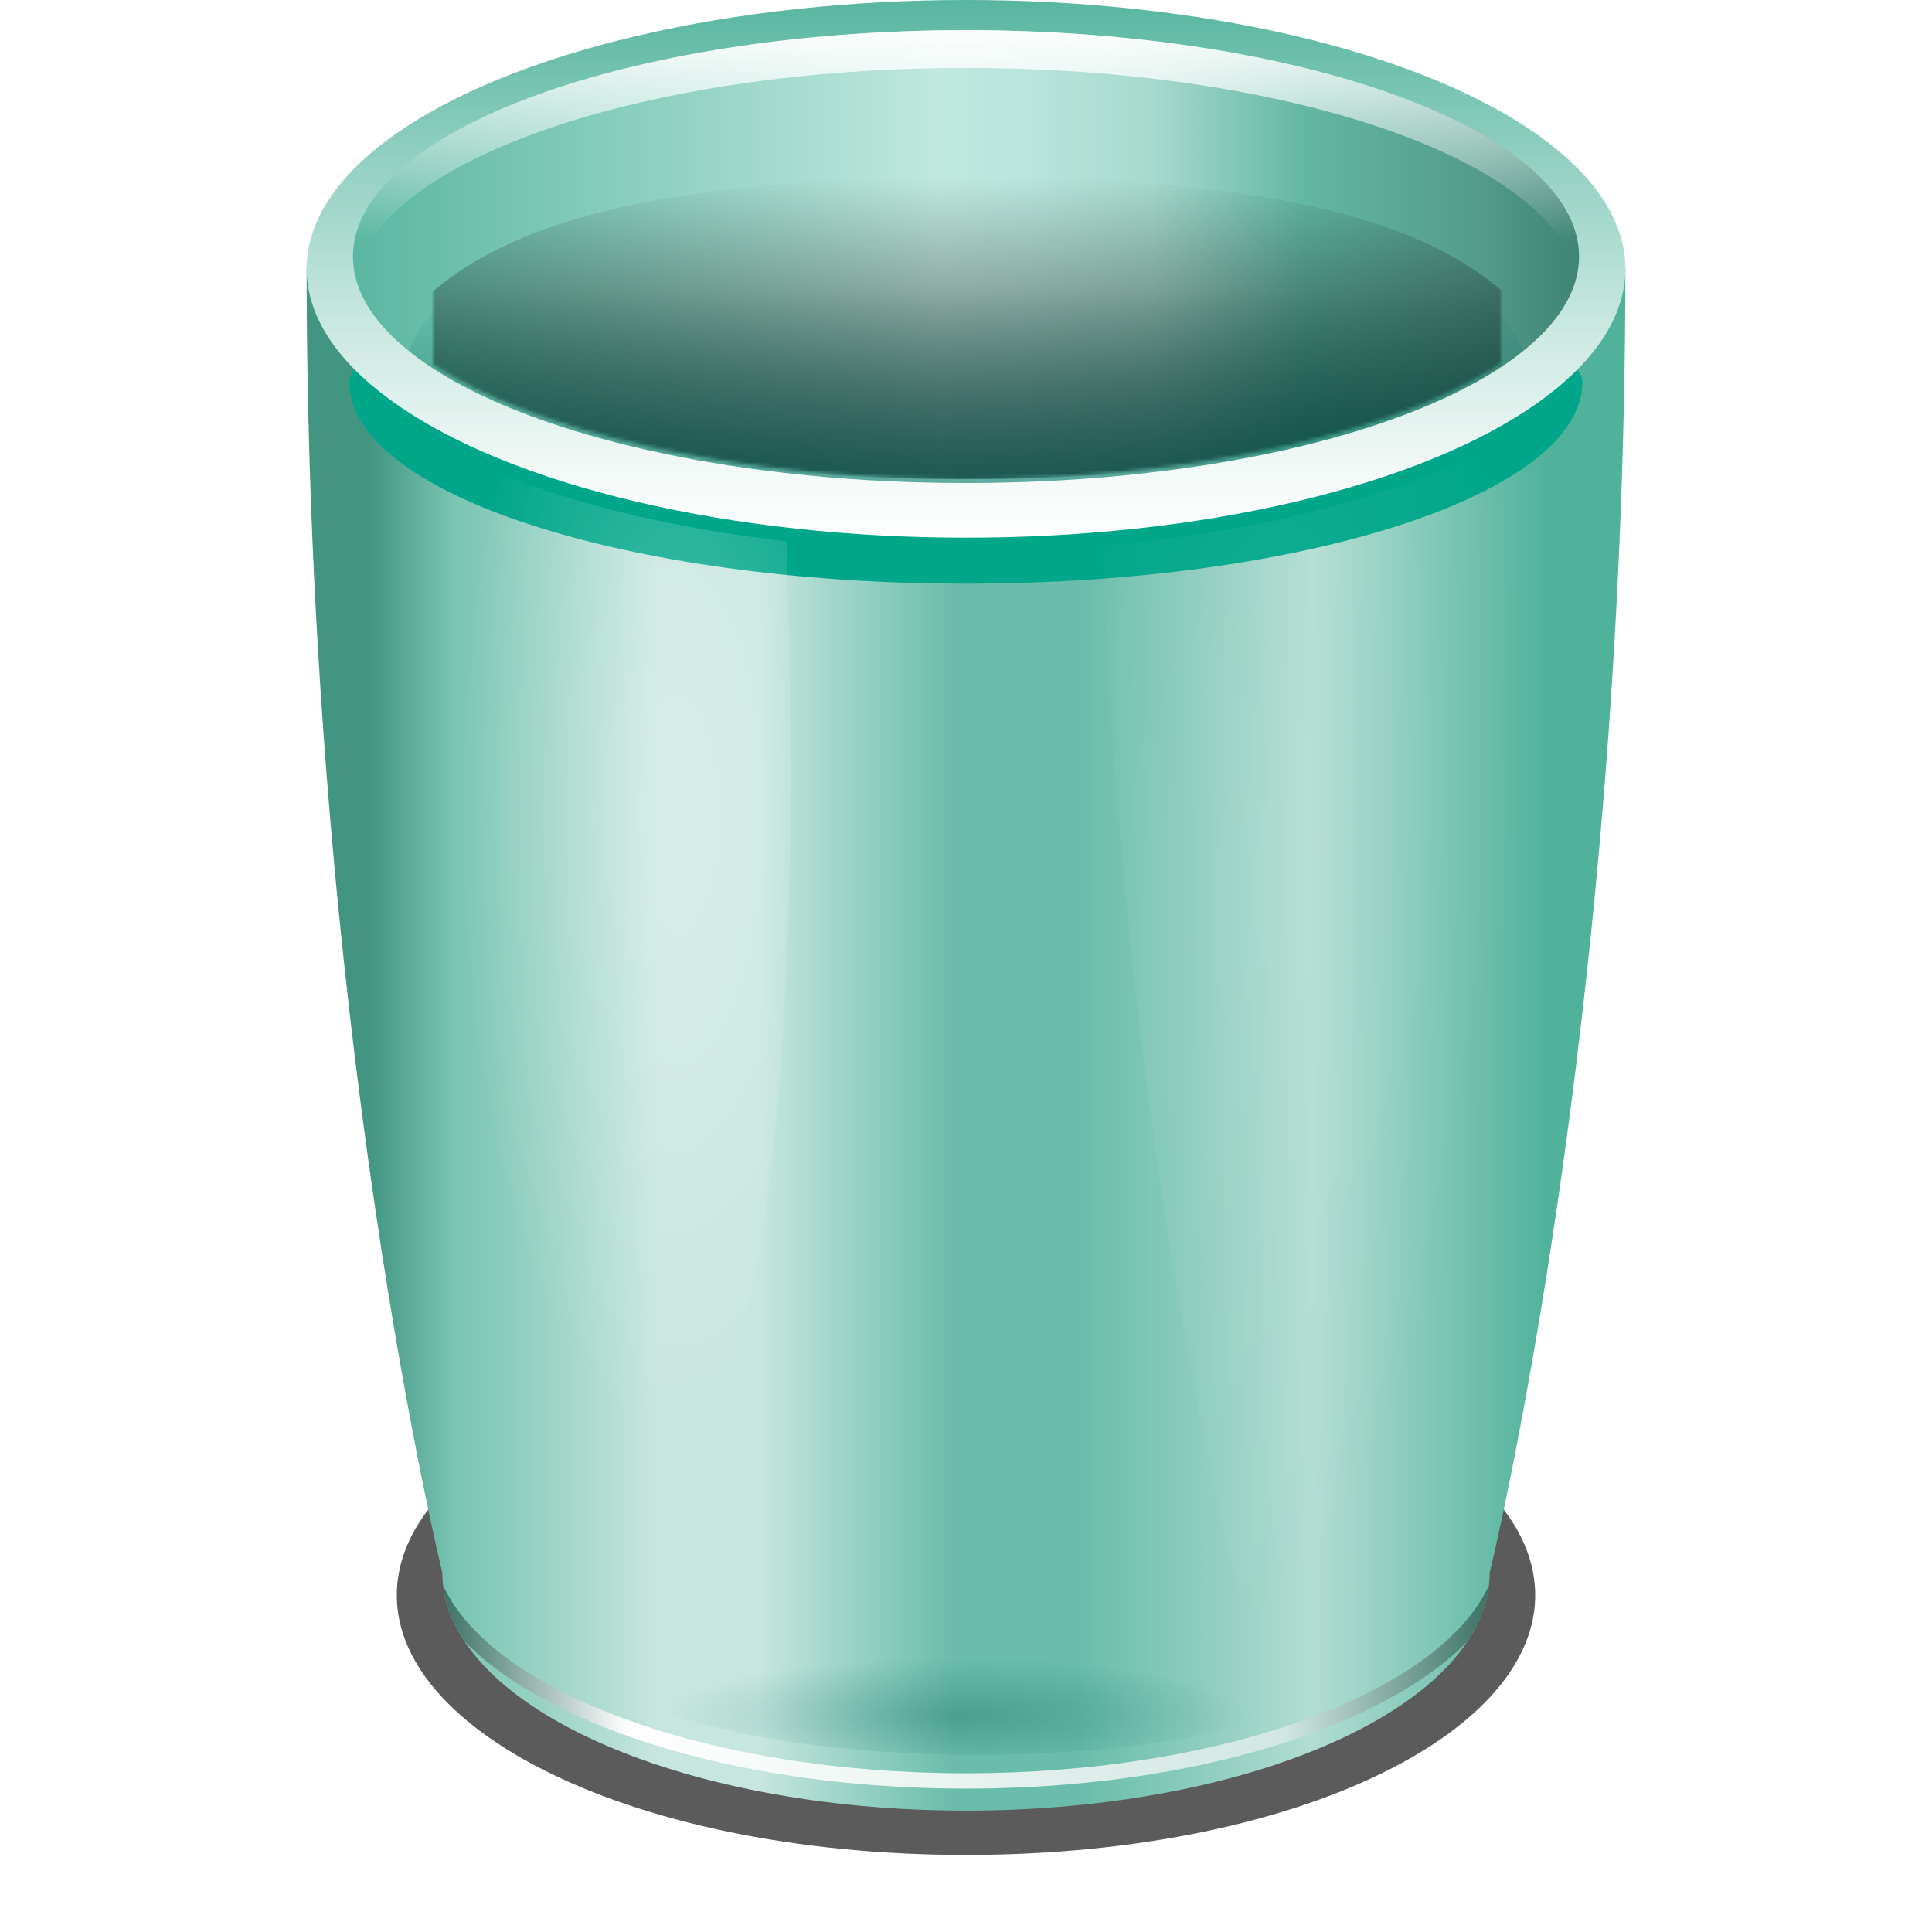 <?xml version="1.0" encoding="UTF-8" standalone="no"?>
<!-- Created with Inkscape (http://www.inkscape.org/) -->
<svg
   xmlns:dc="http://purl.org/dc/elements/1.1/"
   xmlns:cc="http://web.resource.org/cc/"
   xmlns:rdf="http://www.w3.org/1999/02/22-rdf-syntax-ns#"
   xmlns:svg="http://www.w3.org/2000/svg"
   xmlns="http://www.w3.org/2000/svg"
   xmlns:xlink="http://www.w3.org/1999/xlink"
   xmlns:sodipodi="http://sodipodi.sourceforge.net/DTD/sodipodi-0.dtd"
   xmlns:inkscape="http://www.inkscape.org/namespaces/inkscape"
   width="512"
   height="512"
   id="svg13875"
   sodipodi:version="0.32"
   inkscape:version="0.45"
   version="1.0"
   sodipodi:docbase="/Users/david/Progetti/oxygen-dev/studio/trash"
   sodipodi:docname="trashbin.svg"
   inkscape:output_extension="org.inkscape.output.svg.inkscape"
   sodipodi:modified="true">
  <defs
     id="defs13877">
    <linearGradient
       id="linearGradient20565">
      <stop
         style="stop-color:#005d53;stop-opacity:1;"
         offset="0"
         id="stop20567" />
      <stop
         style="stop-color:#006a5f;stop-opacity:0;"
         offset="1"
         id="stop20569" />
    </linearGradient>
    <linearGradient
       inkscape:collect="always"
       xlink:href="#linearGradient19546"
       id="linearGradient19562"
       gradientUnits="userSpaceOnUse"
       x1="894.163"
       y1="447.084"
       x2="1171.319"
       y2="447.084" />
    <linearGradient
       id="linearGradient19546"
       gradientUnits="userSpaceOnUse"
       x1="894.163"
       y1="447.084"
       x2="1171.319"
       y2="447.084"
       style="fill-opacity:1.0;fill:url(#linearGradient13418)">
		<stop
   offset="0"
   style="stop-color:#3C7265;fill-opacity:1.0;fill:url(#linearGradient13418)"
   id="stop19548" />

		<stop
   offset="0.177"
   style="stop-color:#FFFFFF;fill-opacity:1.0;fill:url(#linearGradient13418)"
   id="stop19550" />

		<stop
   offset="0.509"
   style="stop-color:#E8F3F0;fill-opacity:1.0;fill:url(#linearGradient13418)"
   id="stop19552" />

		<stop
   offset="0.608"
   style="stop-color:#DFEEEB;fill-opacity:1.0;fill:url(#linearGradient13418)"
   id="stop19554" />

		<stop
   offset="0.805"
   style="stop-color:#D2E7E2;fill-opacity:1.0;fill:url(#linearGradient13418)"
   id="stop19556" />

		<stop
   offset="1"
   style="stop-color:#3C7265;fill-opacity:1.0;fill:url(#linearGradient13418)"
   id="stop19558" />

	</linearGradient>
    <linearGradient
       inkscape:collect="always"
       xlink:href="#linearGradient19546"
       id="linearGradient19560"
       gradientUnits="userSpaceOnUse"
       x1="894.163"
       y1="447.084"
       x2="1171.319"
       y2="447.084" />
    <linearGradient
       style="fill-opacity:1.0;fill:url(#linearGradient13418)"
       y2="447.084"
       x2="1171.319"
       y1="447.084"
       x1="894.163"
       gradientUnits="userSpaceOnUse"
       id="linearGradient18511">
		<stop
   id="stop18513"
   style="stop-color:#3C7265;fill-opacity:1.0;fill:url(#linearGradient13418)"
   offset="0" />

		<stop
   id="stop18515"
   style="stop-color:#FFFFFF;fill-opacity:1.0;fill:url(#linearGradient13418)"
   offset="0.177" />

		<stop
   id="stop18517"
   style="stop-color:#E8F3F0;fill-opacity:1.0;fill:url(#linearGradient13418)"
   offset="0.509" />

		<stop
   id="stop18519"
   style="stop-color:#DFEEEB;fill-opacity:1.0;fill:url(#linearGradient13418)"
   offset="0.608" />

		<stop
   id="stop18521"
   style="stop-color:#D2E7E2;fill-opacity:1.0;fill:url(#linearGradient13418)"
   offset="0.805" />

		<stop
   id="stop18523"
   style="stop-color:#3C7265;fill-opacity:1.0;fill:url(#linearGradient13418)"
   offset="1" />

	</linearGradient>
    <linearGradient
       gradientTransform="translate(90.413,16.422)"
       y2="447.084"
       x2="319.594"
       y1="447.084"
       x1="42.438"
       gradientUnits="userSpaceOnUse"
       id="linearGradient16559">
      <stop
         id="stop16561"
         style="stop-color:#555555"
         offset="0" />
      <stop
         id="stop16563"
         style="stop-color:#FFFFFF"
         offset="0.177" />
      <stop
         id="stop16565"
         style="stop-color:#EEEEEE"
         offset="0.509" />
      <stop
         id="stop16567"
         style="stop-color:#EAEAEA"
         offset="0.561" />
      <stop
         id="stop16569"
         style="stop-color:#DDDDDD"
         offset="0.805" />
      <stop
         id="stop16571"
         style="stop-color:#555555"
         offset="1" />
    </linearGradient>
    <linearGradient
       id="XMLID_21_"
       gradientUnits="userSpaceOnUse"
       x1="858"
       y1="275.343"
       x2="1207.482"
       y2="275.343">
		<stop
   offset="0.047"
   style="stop-color:#419581"
   id="stop10307" />

		<stop
   offset="0.112"
   style="stop-color:#7AC5B3"
   id="stop10309" />

		<stop
   offset="0.18"
   style="stop-color:#9AD3C5"
   id="stop10311" />

		<stop
   offset="0.266"
   style="stop-color:#C7E6DF"
   id="stop10313" />

		<stop
   offset="0.343"
   style="stop-color:#C7E6DF"
   id="stop10315" />

		<stop
   offset="0.491"
   style="stop-color:#69BDAA"
   id="stop10317" />

		<stop
   offset="0.586"
   style="stop-color:#69BDAA"
   id="stop10319" />

		<stop
   offset="0.668"
   style="stop-color:#89CBBC"
   id="stop10321" />

		<stop
   offset="0.763"
   style="stop-color:#B2DDD3"
   id="stop10323" />

		<stop
   offset="0.941"
   style="stop-color:#50B29B"
   id="stop10325" />

	</linearGradient>
    <linearGradient
       inkscape:collect="always"
       xlink:href="#XMLID_22_"
       id="linearGradient13418"
       x1="894.163"
       y1="447.084"
       x2="1171.319"
       y2="447.084"
       gradientUnits="userSpaceOnUse" />
    <linearGradient
       style="fill-opacity:1.0;fill:url(#linearGradient12441)"
       y2="142.493"
       x2="1032.741"
       y1="0"
       x1="1032.741"
       gradientUnits="userSpaceOnUse"
       id="linearGradient13420">
		<stop
   id="stop13422"
   style="stop-color:#58B6A0;fill-opacity:1.0;fill:url(#linearGradient12441)"
   offset="0" />

		<stop
   id="stop13424"
   style="stop-color:#95D1C3;fill-opacity:1.0;fill:url(#linearGradient12441)"
   offset="0.311" />

		<stop
   id="stop13426"
   style="stop-color:#CEEAE3;fill-opacity:1.0;fill:url(#linearGradient12441)"
   offset="0.633" />

		<stop
   id="stop13428"
   style="stop-color:#F2F9F7;fill-opacity:1.0;fill:url(#linearGradient12441)"
   offset="0.872" />

		<stop
   id="stop13430"
   style="stop-color:#FFFFFF;fill-opacity:1.0;fill:url(#linearGradient12441)"
   offset="1" />

	</linearGradient>
    <linearGradient
       style="fill-opacity:1.0;fill:url(#linearGradient11448)"
       y2="68"
       x2="870.282"
       y1="68"
       x1="1207.482"
       gradientUnits="userSpaceOnUse"
       id="linearGradient11450">
		<stop
   id="stop11452"
   style="stop-color:#357969;fill-opacity:1.0;fill:url(#linearGradient11448)"
   offset="0" />

		<stop
   id="stop11454"
   style="stop-color:#549b8b;stop-opacity:1;"
   offset="0.114" />

		<stop
   id="stop11456"
   style="stop-color:#62b7a3;stop-opacity:1;"
   offset="0.251" />

		<stop
   id="stop11458"
   style="stop-color:#a7dace;stop-opacity:1;"
   offset="0.372" />

		<stop
   id="stop11460"
   style="stop-color:#b9e5dc;stop-opacity:1;"
   offset="0.472" />

		<stop
   id="stop11462"
   style="stop-color:#c0e8df;stop-opacity:1;"
   offset="0.539" />

		<stop
   id="stop11464"
   style="stop-color:#5AB7A1;fill-opacity:1.0;fill:url(#linearGradient11448)"
   offset="1" />

	</linearGradient>
    <linearGradient
       inkscape:collect="always"
       xlink:href="#linearGradient13420"
       id="linearGradient12441"
       x1="858"
       y1="71.247"
       x2="1207.482"
       y2="71.247"
       gradientUnits="userSpaceOnUse" />
    <linearGradient
       inkscape:collect="always"
       xlink:href="#linearGradient11450"
       id="linearGradient11448"
       x1="870.282"
       y1="68"
       x2="1195.2"
       y2="68"
       gradientUnits="userSpaceOnUse" />
    <linearGradient
       id="linearGradient7269">
      <stop
         id="stop7271"
         offset="0"
         style="stop-color:#007164;stop-opacity:0;" />
      <stop
         id="stop7273"
         offset="1"
         style="stop-color:#006a5f;stop-opacity:1;" />
    </linearGradient>
    <linearGradient
       id="linearGradient19073">
      <stop
         id="stop19079"
         offset="0"
         style="stop-color:#ffffff;stop-opacity:1;" />
      <stop
         style="stop-color:#ffffff;stop-opacity:0;"
         offset="1"
         id="stop19077" />
    </linearGradient>
    <clipPath
       clipPathUnits="userSpaceOnUse"
       id="clipPath11893">
      <ellipse
         id="ellipse11895"
         ry="60"
         rx="162.459"
         cy="68"
         cx="181.016"
         style="fill:url(#linearGradient11897)"
         sodipodi:cx="181.01601"
         sodipodi:cy="68"
         sodipodi:rx="162.459"
         sodipodi:ry="60"
         transform="matrix(1.076,0,0,1.395,-13.836,-59.831)" />
    </clipPath>
    <linearGradient
       inkscape:collect="always"
       xlink:href="#linearGradient9825"
       id="linearGradient9831"
       x1="167.584"
       y1="148.103"
       x2="167.584"
       y2="7.89"
       gradientUnits="userSpaceOnUse" />
    <linearGradient
       id="linearGradient9825">
      <stop
         style="stop-color:#000000;stop-opacity:1;"
         offset="0"
         id="stop9827" />
      <stop
         style="stop-color:#000000;stop-opacity:0;"
         offset="1"
         id="stop9829" />
    </linearGradient>
    <filter
       id="AI_Sfocatura_4">
      <feGaussianBlur
         stdDeviation="4"
         id="feGaussianBlur9" />
    </filter>
    <radialGradient
       inkscape:collect="always"
       xlink:href="#linearGradient3699"
       id="radialGradient3697"
       cx="104.53"
       cy="249.748"
       fx="104.53"
       fy="249.748"
       r="58.048"
       gradientTransform="matrix(1,0,0,2.85,0,-495.841)"
       gradientUnits="userSpaceOnUse" />
    <linearGradient
       id="linearGradient3699">
      <stop
         id="stop3701"
         offset="0"
         style="stop-color:#ffffff;stop-opacity:1;" />
      <stop
         id="stop3703"
         offset="1"
         style="stop-color:#ffffff;stop-opacity:0;" />
    </linearGradient>
    <linearGradient
       inkscape:collect="always"
       xlink:href="#linearGradient3699"
       id="linearGradient4680"
       x1="354.698"
       y1="210.635"
       x2="184.559"
       y2="326.838"
       gradientUnits="userSpaceOnUse" />
    <linearGradient
       id="XMLID_28_"
       gradientUnits="userSpaceOnUse"
       x1="181.402"
       y1="47"
       x2="181.402"
       y2="251">
      <stop
         offset="0"
         style="stop-color:#FFFFFF"
         id="stop105" />
      <stop
         offset="0.509"
         style="stop-color:#000000"
         id="stop107" />
    </linearGradient>
    <filter
       id="Adobe_OpacityMaskFilter"
       filterUnits="userSpaceOnUse"
       x="39.806"
       y="47"
       width="283.193"
       height="80">
      <feColorMatrix
         type="matrix"
         values="1 0 0 0 0  0 1 0 0 0  0 0 1 0 0  0 0 0 1 0"
         id="feColorMatrix95" />
    </filter>
    <mask
       maskUnits="userSpaceOnUse"
       x="39.806"
       y="47"
       width="283.193"
       height="80"
       id="XMLID_27_">
      <g
         filter="url(#Adobe_OpacityMaskFilter)"
         id="g98">
        <ellipse
           fill="#FFFFFF"
           cx="181.016"
           cy="67"
           rx="162.459"
           ry="60"
           id="ellipse100" />
      </g>
    </mask>
    <linearGradient
       id="XMLID_25_"
       gradientUnits="userSpaceOnUse"
       x1="355.757"
       y1="68"
       x2="18.556"
       y2="68">
      <stop
         offset="0"
         style="stop-color:#555555"
         id="stop69" />
      <stop
         offset="0.075"
         style="stop-color:#707070"
         id="stop71" />
      <stop
         offset="0.225"
         style="stop-color:#9E9E9E"
         id="stop73" />
      <stop
         offset="0.357"
         style="stop-color:#C1C1C1"
         id="stop75" />
      <stop
         offset="0.466"
         style="stop-color:#D5D5D5"
         id="stop77" />
      <stop
         offset="0.538"
         style="stop-color:#DDDDDD"
         id="stop79" />
      <stop
         offset="1"
         style="stop-color:#888888"
         id="stop81" />
    </linearGradient>
    <linearGradient
       id="XMLID_24_"
       gradientUnits="userSpaceOnUse"
       x1="181.016"
       y1="0"
       x2="181.016"
       y2="142.493">
      <stop
         offset="0"
         style="stop-color:#888888"
         id="stop56" />
      <stop
         offset="0.092"
         style="stop-color:#959595"
         id="stop58" />
      <stop
         offset="0.516"
         style="stop-color:#e1e1e1;stop-opacity:1;"
         id="stop60" />
      <stop
         offset="0.831"
         style="stop-color:#ffffff;stop-opacity:1;"
         id="stop62" />
      <stop
         offset="1"
         style="stop-color:#FFFFFF"
         id="stop64" />
    </linearGradient>
    <linearGradient
       id="XMLID_23_"
       gradientUnits="userSpaceOnUse"
       x1="42.438"
       y1="447.084"
       x2="319.594"
       y2="447.084"
       gradientTransform="translate(90.413,16.422)">
      <stop
         offset="0"
         style="stop-color:#555555"
         id="stop39" />
      <stop
         offset="0.177"
         style="stop-color:#FFFFFF"
         id="stop41" />
      <stop
         offset="0.509"
         style="stop-color:#EEEEEE"
         id="stop43" />
      <stop
         offset="0.561"
         style="stop-color:#EAEAEA"
         id="stop45" />
      <stop
         offset="0.805"
         style="stop-color:#DDDDDD"
         id="stop47" />
      <stop
         offset="1"
         style="stop-color:#555555"
         id="stop49" />
    </linearGradient>
    <linearGradient
       id="XMLID_22_"
       gradientUnits="userSpaceOnUse"
       x1="6.275"
       y1="275.343"
       x2="355.757"
       y2="275.343"
       gradientTransform="translate(90.413,16.422)">
      <stop
         offset="0.047"
         style="stop-color:#5E5E5E"
         id="stop16" />
      <stop
         offset="0.112"
         style="stop-color:#989898"
         id="stop18" />
      <stop
         offset="0.198"
         style="stop-color:#B8B8B8"
         id="stop20" />
      <stop
         offset="0.266"
         style="stop-color:#D4D4D4"
         id="stop22" />
      <stop
         offset="0.353"
         style="stop-color:#D4D4D4"
         id="stop24" />
      <stop
         offset="0.491"
         style="stop-color:#a4a6ac;stop-opacity:1;"
         id="stop26" />
      <stop
         offset="0.586"
         style="stop-color:#a1a3a8;stop-opacity:1;"
         id="stop28" />
      <stop
         offset="0.639"
         style="stop-color:#ABABAB"
         id="stop30" />
      <stop
         offset="0.743"
         style="stop-color:#C4C4C4"
         id="stop32" />
      <stop
         offset="0.941"
         style="stop-color:#767676"
         id="stop34" />
    </linearGradient>
    <filter
       id="AI_Sfocatura_7">
      <feGaussianBlur
         stdDeviation="7"
         id="feGaussianBlur6" />
    </filter>
    <linearGradient
       inkscape:collect="always"
       xlink:href="#linearGradient13420"
       id="linearGradient14181"
       gradientUnits="userSpaceOnUse"
       x1="181.016"
       y1="0"
       x2="181.016"
       y2="142.493" />
    <linearGradient
       inkscape:collect="always"
       xlink:href="#linearGradient11450"
       id="linearGradient14183"
       gradientUnits="userSpaceOnUse"
       x1="355.757"
       y1="68"
       x2="18.556"
       y2="68" />
    <linearGradient
       inkscape:collect="always"
       xlink:href="#linearGradient9825"
       id="linearGradient14185"
       gradientUnits="userSpaceOnUse"
       x1="181.403"
       y1="127"
       x2="181.403"
       y2="47"
       gradientTransform="matrix(1.141,0,0,1,-25.622,0)" />
    <linearGradient
       inkscape:collect="always"
       xlink:href="#linearGradient9825"
       id="linearGradient14199"
       gradientUnits="userSpaceOnUse"
       x1="347.51"
       y1="273.412"
       x2="184.559"
       y2="326.838" />
    <radialGradient
       inkscape:collect="always"
       xlink:href="#linearGradient3699"
       id="radialGradient14203"
       gradientUnits="userSpaceOnUse"
       gradientTransform="matrix(1,0,0,2.85,0,-495.841)"
       cx="104.53"
       cy="249.748"
       fx="104.53"
       fy="249.748"
       r="58.048" />
    <radialGradient
       inkscape:collect="always"
       xlink:href="#linearGradient3699"
       id="radialGradient14205"
       gradientUnits="userSpaceOnUse"
       gradientTransform="matrix(1,0,0,2.85,0,-495.841)"
       cx="104.53"
       cy="249.748"
       fx="104.53"
       fy="249.748"
       r="58.048" />
    <linearGradient
       inkscape:collect="always"
       xlink:href="#linearGradient9825"
       id="linearGradient14211"
       gradientUnits="userSpaceOnUse"
       x1="167.584"
       y1="148.103"
       x2="167.584"
       y2="7.89" />
    <radialGradient
       inkscape:collect="always"
       xlink:href="#linearGradient18089"
       id="radialGradient18095"
       cx="129.387"
       cy="297.468"
       fx="129.387"
       fy="297.468"
       r="114.73"
       gradientTransform="matrix(1.196,0,0,2.411,24.315,-416.762)"
       gradientUnits="userSpaceOnUse" />
    <linearGradient
       id="XMLID_35_"
       gradientUnits="userSpaceOnUse"
       x1="431.973"
       y1="252.209"
       x2="212.952"
       y2="291.213"
       style="fill-opacity:1.0;fill:url(#linearGradient4680)">
      <stop
         offset="0"
         style="stop-color:#555555;fill-opacity:1.0;fill:url(#linearGradient4680)"
         id="stop200" />
      <stop
         offset="0.414"
         style="stop-color:#FFFFFF;fill-opacity:1.0;fill:url(#linearGradient4680)"
         id="stop202" />
      <stop
         offset="0.882"
         style="stop-color:#000000;fill-opacity:1.0;fill:url(#linearGradient4680)"
         id="stop204" />
    </linearGradient>
    <radialGradient
       inkscape:collect="always"
       xlink:href="#linearGradient18089"
       id="radialGradient22415"
       gradientUnits="userSpaceOnUse"
       gradientTransform="matrix(1.196,0,0,2.411,24.315,-416.762)"
       cx="129.387"
       cy="297.468"
       fx="129.387"
       fy="297.468"
       r="114.73" />
    <radialGradient
       inkscape:collect="always"
       xlink:href="#linearGradient18089"
       id="radialGradient22421"
       gradientUnits="userSpaceOnUse"
       gradientTransform="matrix(1.196,0,0,2.411,24.315,-416.762)"
       cx="129.387"
       cy="297.468"
       fx="129.387"
       fy="297.468"
       r="114.73" />
    <radialGradient
       inkscape:collect="always"
       xlink:href="#linearGradient18089"
       id="radialGradient22427"
       gradientUnits="userSpaceOnUse"
       gradientTransform="matrix(1.196,0,0,2.411,24.315,-416.762)"
       cx="129.387"
       cy="297.468"
       fx="129.387"
       fy="297.468"
       r="114.73" />
    <linearGradient
       inkscape:collect="always"
       xlink:href="#linearGradient3699"
       id="linearGradient22480"
       gradientUnits="userSpaceOnUse"
       gradientTransform="translate(74.984,0)"
       x1="181.016"
       y1="5.543"
       x2="181.016"
       y2="64.005" />
    <radialGradient
       inkscape:collect="always"
       xlink:href="#linearGradient20565"
       id="radialGradient22483"
       gradientUnits="userSpaceOnUse"
       gradientTransform="matrix(0.797,0,0,0.157,111.399,379.188)"
       cx="179.004"
       cy="479.847"
       fx="179.004"
       fy="479.847"
       r="97.468" />
    <linearGradient
       inkscape:collect="always"
       xlink:href="#linearGradient19546"
       id="linearGradient22507"
       gradientUnits="userSpaceOnUse"
       gradientTransform="translate(74.984,0)"
       x1="42.438"
       y1="447.084"
       x2="319.594"
       y2="447.084" />
    <linearGradient
       inkscape:collect="always"
       xlink:href="#XMLID_21_"
       id="linearGradient22510"
       gradientUnits="userSpaceOnUse"
       gradientTransform="translate(74.984,0)"
       x1="6.275"
       y1="275.343"
       x2="355.757"
       y2="275.343" />
    <filter
       inkscape:collect="always"
       id="filter27613">
      <feGaussianBlur
         inkscape:collect="always"
         stdDeviation="2.831"
         id="feGaussianBlur27615" />
    </filter>
    <filter
       inkscape:collect="always"
       id="filter27631">
      <feGaussianBlur
         inkscape:collect="always"
         stdDeviation="7.035"
         id="feGaussianBlur27633" />
    </filter>
    <linearGradient
       inkscape:collect="always"
       xlink:href="#linearGradient27637"
       id="linearGradient27643"
       x1="60.331"
       y1="300.421"
       x2="297.791"
       y2="300.421"
       gradientUnits="userSpaceOnUse" />
    <linearGradient
       inkscape:collect="always"
       xlink:href="#linearGradient13995"
       id="linearGradient30576"
       x1="64.331"
       y1="300.421"
       x2="293.791"
       y2="300.421"
       gradientUnits="userSpaceOnUse" />
    <radialGradient
       inkscape:collect="always"
       xlink:href="#linearGradient19073"
       id="radialGradient3374"
       cx="341.577"
       cy="259.822"
       fx="341.577"
       fy="259.822"
       r="65.192"
       gradientTransform="matrix(1.015,8.3801678e-2,-0.266,3.226,55.839,-631.501)"
       gradientUnits="userSpaceOnUse" />
    <clipPath
       clipPathUnits="userSpaceOnUse"
       id="clipPath8276">
      <path
         style="fill:#a02786;fill-opacity:1"
         d="M 256,40 C 173.49,40 106.531,61.952 106.531,89 C 106.531,89.908 106.601,90.823 106.75,91.719 C 131.659,113.054 189.129,128 256,128 C 322.871,128 380.341,113.054 405.25,91.719 C 405.399,90.823 405.469,89.908 405.469,89 C 405.469,61.952 338.51,40 256,40 z "
         id="path8278" />
    </clipPath>
    <filter
       inkscape:collect="always"
       id="filter9249">
      <feGaussianBlur
         inkscape:collect="always"
         stdDeviation="3.869"
         id="feGaussianBlur9251" />
    </filter>
    <linearGradient
       inkscape:collect="always"
       xlink:href="#linearGradient7269"
       id="linearGradient10222"
       x1="256"
       y1="76.77"
       x2="256"
       y2="178.955"
       gradientUnits="userSpaceOnUse" />
    <linearGradient
       inkscape:collect="always"
       xlink:href="#linearGradient13420"
       id="linearGradient14571"
       gradientUnits="userSpaceOnUse"
       x1="858"
       y1="71.247"
       x2="1207.482"
       y2="71.247" />
    <linearGradient
       inkscape:collect="always"
       xlink:href="#linearGradient11450"
       id="linearGradient14575"
       gradientUnits="userSpaceOnUse"
       x1="870.282"
       y1="68"
       x2="1195.2"
       y2="68" />
    <linearGradient
       inkscape:collect="always"
       xlink:href="#linearGradient13420"
       id="linearGradient16533"
       gradientUnits="userSpaceOnUse"
       x1="858"
       y1="71.247"
       x2="1207.482"
       y2="71.247" />
    <linearGradient
       inkscape:collect="always"
       xlink:href="#XMLID_35_"
       id="linearGradient16545"
       gradientUnits="userSpaceOnUse"
       x1="858"
       y1="71.247"
       x2="1207.482"
       y2="71.247" />
    <linearGradient
       inkscape:collect="always"
       xlink:href="#linearGradient16559"
       id="linearGradient16555"
       gradientUnits="userSpaceOnUse"
       x1="858"
       y1="71.247"
       x2="1207.482"
       y2="71.247" />
    <linearGradient
       inkscape:collect="always"
       xlink:href="#XMLID_22_"
       id="linearGradient18542"
       gradientUnits="userSpaceOnUse"
       x1="894.163"
       y1="447.084"
       x2="1171.319"
       y2="447.084" />
    <linearGradient
       inkscape:collect="always"
       xlink:href="#XMLID_22_"
       id="linearGradient18573"
       gradientUnits="userSpaceOnUse"
       x1="894.163"
       y1="447.084"
       x2="1171.319"
       y2="447.084" />
    <linearGradient
       inkscape:collect="always"
       xlink:href="#XMLID_22_"
       id="linearGradient18575"
       gradientUnits="userSpaceOnUse"
       x1="894.163"
       y1="447.084"
       x2="1171.319"
       y2="447.084" />
  </defs>
  <sodipodi:namedview
     id="base"
     pagecolor="#ffffff"
     bordercolor="#666666"
     borderopacity="1.0"
     gridtolerance="10000"
     guidetolerance="10"
     objecttolerance="10"
     inkscape:pageopacity="0.0"
     inkscape:pageshadow="2"
     inkscape:zoom="0.70710678"
     inkscape:cx="390.1158"
     inkscape:cy="326.05282"
     inkscape:document-units="px"
     inkscape:current-layer="layer1"
     width="512px"
     height="512px"
     inkscape:window-width="697"
     inkscape:window-height="581"
     inkscape:window-x="485"
     inkscape:window-y="58"
     showguides="true"
     inkscape:guide-bbox="true" />
  <g
     inkscape:label="Layer 1"
     inkscape:groupmode="layer"
     id="layer1">
    <g
       transform="translate(74.984,0)"
       id="g11"
       style="opacity:0.8;filter:url(#AI_Sfocatura_7)">
      <path
         d="M 30.845,416.182 C 22.674,455.987 89.53,491.578 181.016,491.578 C 272.501,491.578 339.359,455.986 331.186,416.182 C 323.816,380.285 256.865,353.672 181.016,353.672 C 105.167,353.672 38.215,380.284 30.845,416.182 z "
         id="path13"
         style="fill:#323232" />
    </g>
    <path
       d="M 81.259,70.85 C 81.259,271.09 117.218,416.754 117.218,416.754 C 117.218,451.594 179.353,479.836 256,479.836 C 332.647,479.836 394.782,451.594 394.782,416.754 C 394.782,416.754 430.741,271.09 430.741,70.85 L 81.259,70.85 L 81.259,70.85 z "
       id="path36"
       style="fill:url(#linearGradient22510);fill-opacity:1.0" />
    <path
       d="M 394.578,420.172 C 381.516,448.523 324.346,469.934 256,469.934 C 187.652,469.934 130.481,448.522 117.422,420.168 C 118.025,425.301 119.981,430.27 123.124,435.004 C 130.393,442.416 140.701,449.2 153.759,455.039 C 181.102,467.267 217.412,474 256,474 C 294.588,474 330.897,467.267 358.241,455.039 C 371.298,449.201 381.606,442.417 388.874,435.007 C 392.018,430.271 393.975,425.304 394.578,420.172 z "
       id="path51"
       style="fill:url(#linearGradient22507)" />
    <path
       transform="matrix(0.935,0,0,0.75,86.704,47.802)"
       style="fill:#00a68a;filter:url(#filter27631);fill-opacity:1"
       d="M 355.757,71.247 C 355.757,110.575 277.473,142.494 181.016,142.494 C 84.559,142.494 6.275,110.575 6.275,71.247 C 6.275,31.919 355.757,31.919 355.757,71.247 z "
       id="ellipse27619"
       sodipodi:nodetypes="cssc" />
    <ellipse
       transform="translate(74.984,0)"
       cx="181.016"
       cy="71.247"
       rx="174.741"
       ry="71.247"
       id="ellipse66"
       style="fill:url(#linearGradient14181);fill-opacity:1.0"
       sodipodi:cx="181.01601"
       sodipodi:cy="71.247002"
       sodipodi:rx="174.741"
       sodipodi:ry="71.247002" />
    <ellipse
       transform="translate(74.984,0)"
       cx="181.016"
       cy="68"
       rx="162.459"
       ry="60"
       id="ellipse83"
       style="fill:url(#linearGradient14183)"
       sodipodi:cx="181.01601"
       sodipodi:cy="68"
       sodipodi:rx="162.459"
       sodipodi:ry="60" />
    <g
       transform="translate(74.984,0)"
       mask="url(#XMLID_27_)"
       id="g102"
       style="opacity:0.7;filter:url(#AI_Sfocatura_7)">
      <linearGradient
         id="linearGradient13986"
         gradientUnits="userSpaceOnUse"
         x1="181.402"
         y1="47"
         x2="181.402"
         y2="251">
        <stop
           offset="0"
           style="stop-color:#FFFFFF"
           id="stop13988" />
        <stop
           offset="0.509"
           style="stop-color:#000000"
           id="stop13990" />
      </linearGradient>
      <path
         d="M 19.806,96.685 C 51.723,114.792 111.934,127 180.961,127 C 250.636,127 311.321,114.561 342.999,96.173 C 322.357,79.305 315.24,47 181.715,47 C 48.189,47 39.762,79.554 19.806,96.685 z "
         id="path109"
         style="fill:url(#linearGradient14185);fill-opacity:1" />
    </g>
    <path
       style="opacity:0.3;fill:url(#radialGradient3374);fill-opacity:1.0;filter:url(#AI_Sfocatura_7)"
       id="path206"
       d="M 381.071,124.933 C 356.305,135.031 325.545,141.767 292.109,144.591 C 295.721,235.701 306.252,327.172 326.573,415.782 C 345.381,481.229 383.496,433.187 391.266,395.464 C 411.32,298.109 420.944,198.107 422.494,98.706 C 413.41,108.529 399.429,117.448 381.071,124.933 z " />
    <g
       transform="translate(74.984,0)"
       id="g208"
       style="fill:url(#radialGradient14203);fill-opacity:1;filter:url(#AI_Sfocatura_4);opacity:0.3">
      <linearGradient
         id="XMLID_36_"
         gradientUnits="userSpaceOnUse"
         x1="15.453"
         y1="279.502"
         x2="177.47"
         y2="210.496"
         style="fill-opacity:1.0;fill:url(#radialGradient3697)">
        <stop
           offset="0.047"
           style="stop-color:#000000;fill-opacity:1.0;fill:url(#radialGradient3697)"
           id="stop211" />
        <stop
           offset="0.19"
           style="stop-color:#353535;fill-opacity:1.0;fill:url(#radialGradient3697)"
           id="stop213" />
        <stop
           offset="0.417"
           style="stop-color:#838383;fill-opacity:1.0;fill:url(#radialGradient3697)"
           id="stop215" />
        <stop
           offset="0.605"
           style="stop-color:#BDBDBD;fill-opacity:1.0;fill:url(#radialGradient3697)"
           id="stop217" />
        <stop
           offset="0.743"
           style="stop-color:#E1E1E1;fill-opacity:1.0;fill:url(#radialGradient3697)"
           id="stop219" />
        <stop
           offset="0.817"
           style="stop-color:#EEEEEE;fill-opacity:1.0;fill:url(#radialGradient3697)"
           id="stop221" />
        <stop
           offset="1"
           style="stop-color:#000000;fill-opacity:1.0;fill:url(#radialGradient3697)"
           id="stop223" />
      </linearGradient>
      <path
         d="M 55.945,124.933 C 40.04,118.448 27.429,110.885 18.433,102.591 C 20.413,206.476 30.862,310.453 54.011,411.818 C 53.145,468.245 107.297,398.155 112.671,383.78 C 127.125,345.118 131.096,302.599 133.196,261.691 C 135.217,222.31 134.646,182.856 133.415,143.458 C 104.434,140.166 77.846,133.862 55.945,124.933 z "
         id="path225"
         style="fill:url(#radialGradient14205);fill-opacity:1" />
    </g>
    <path
       style="opacity:0.3;fill:url(#radialGradient22483);fill-opacity:1"
       id="path229"
       d="M 161.242,441.324 C 161.242,453.629 204.88,465.039 258.709,465.039 C 312.54,465.039 356.178,453.629 356.178,441.324 C 356.178,429.02 312.54,437.001 258.709,437.001 C 204.88,437.001 161.242,429.021 161.242,441.324 z " />
    <path
       style="fill:url(#linearGradient22480);fill-opacity:1"
       id="path7879"
       d="M 256,18 C 341.164,18 411.013,42.202 417.894,73 C 418.262,71.351 418.459,69.684 418.459,68 C 418.459,34.862 345.724,8 256,8 C 166.276,8 93.54,34.862 93.54,68 C 93.54,69.684 93.737,71.351 94.106,73 C 100.987,42.202 170.836,18 256,18 z " />
    <path
       style="fill:url(#linearGradient10222);fill-opacity:1;filter:url(#filter9249)"
       d="M 256,40 C 173.49,40 106.531,68.302 106.531,103.174 C 106.531,104.345 106.601,105.524 106.75,106.679 C 131.659,134.186 189.129,153.456 256,153.456 C 322.871,153.456 380.341,134.186 405.25,106.679 C 405.399,105.524 405.469,104.345 405.469,103.174 C 405.469,68.302 338.51,40 256,40 z "
       id="ellipse4345"
       clip-path="url(#clipPath8276)" />
  </g>
</svg>
